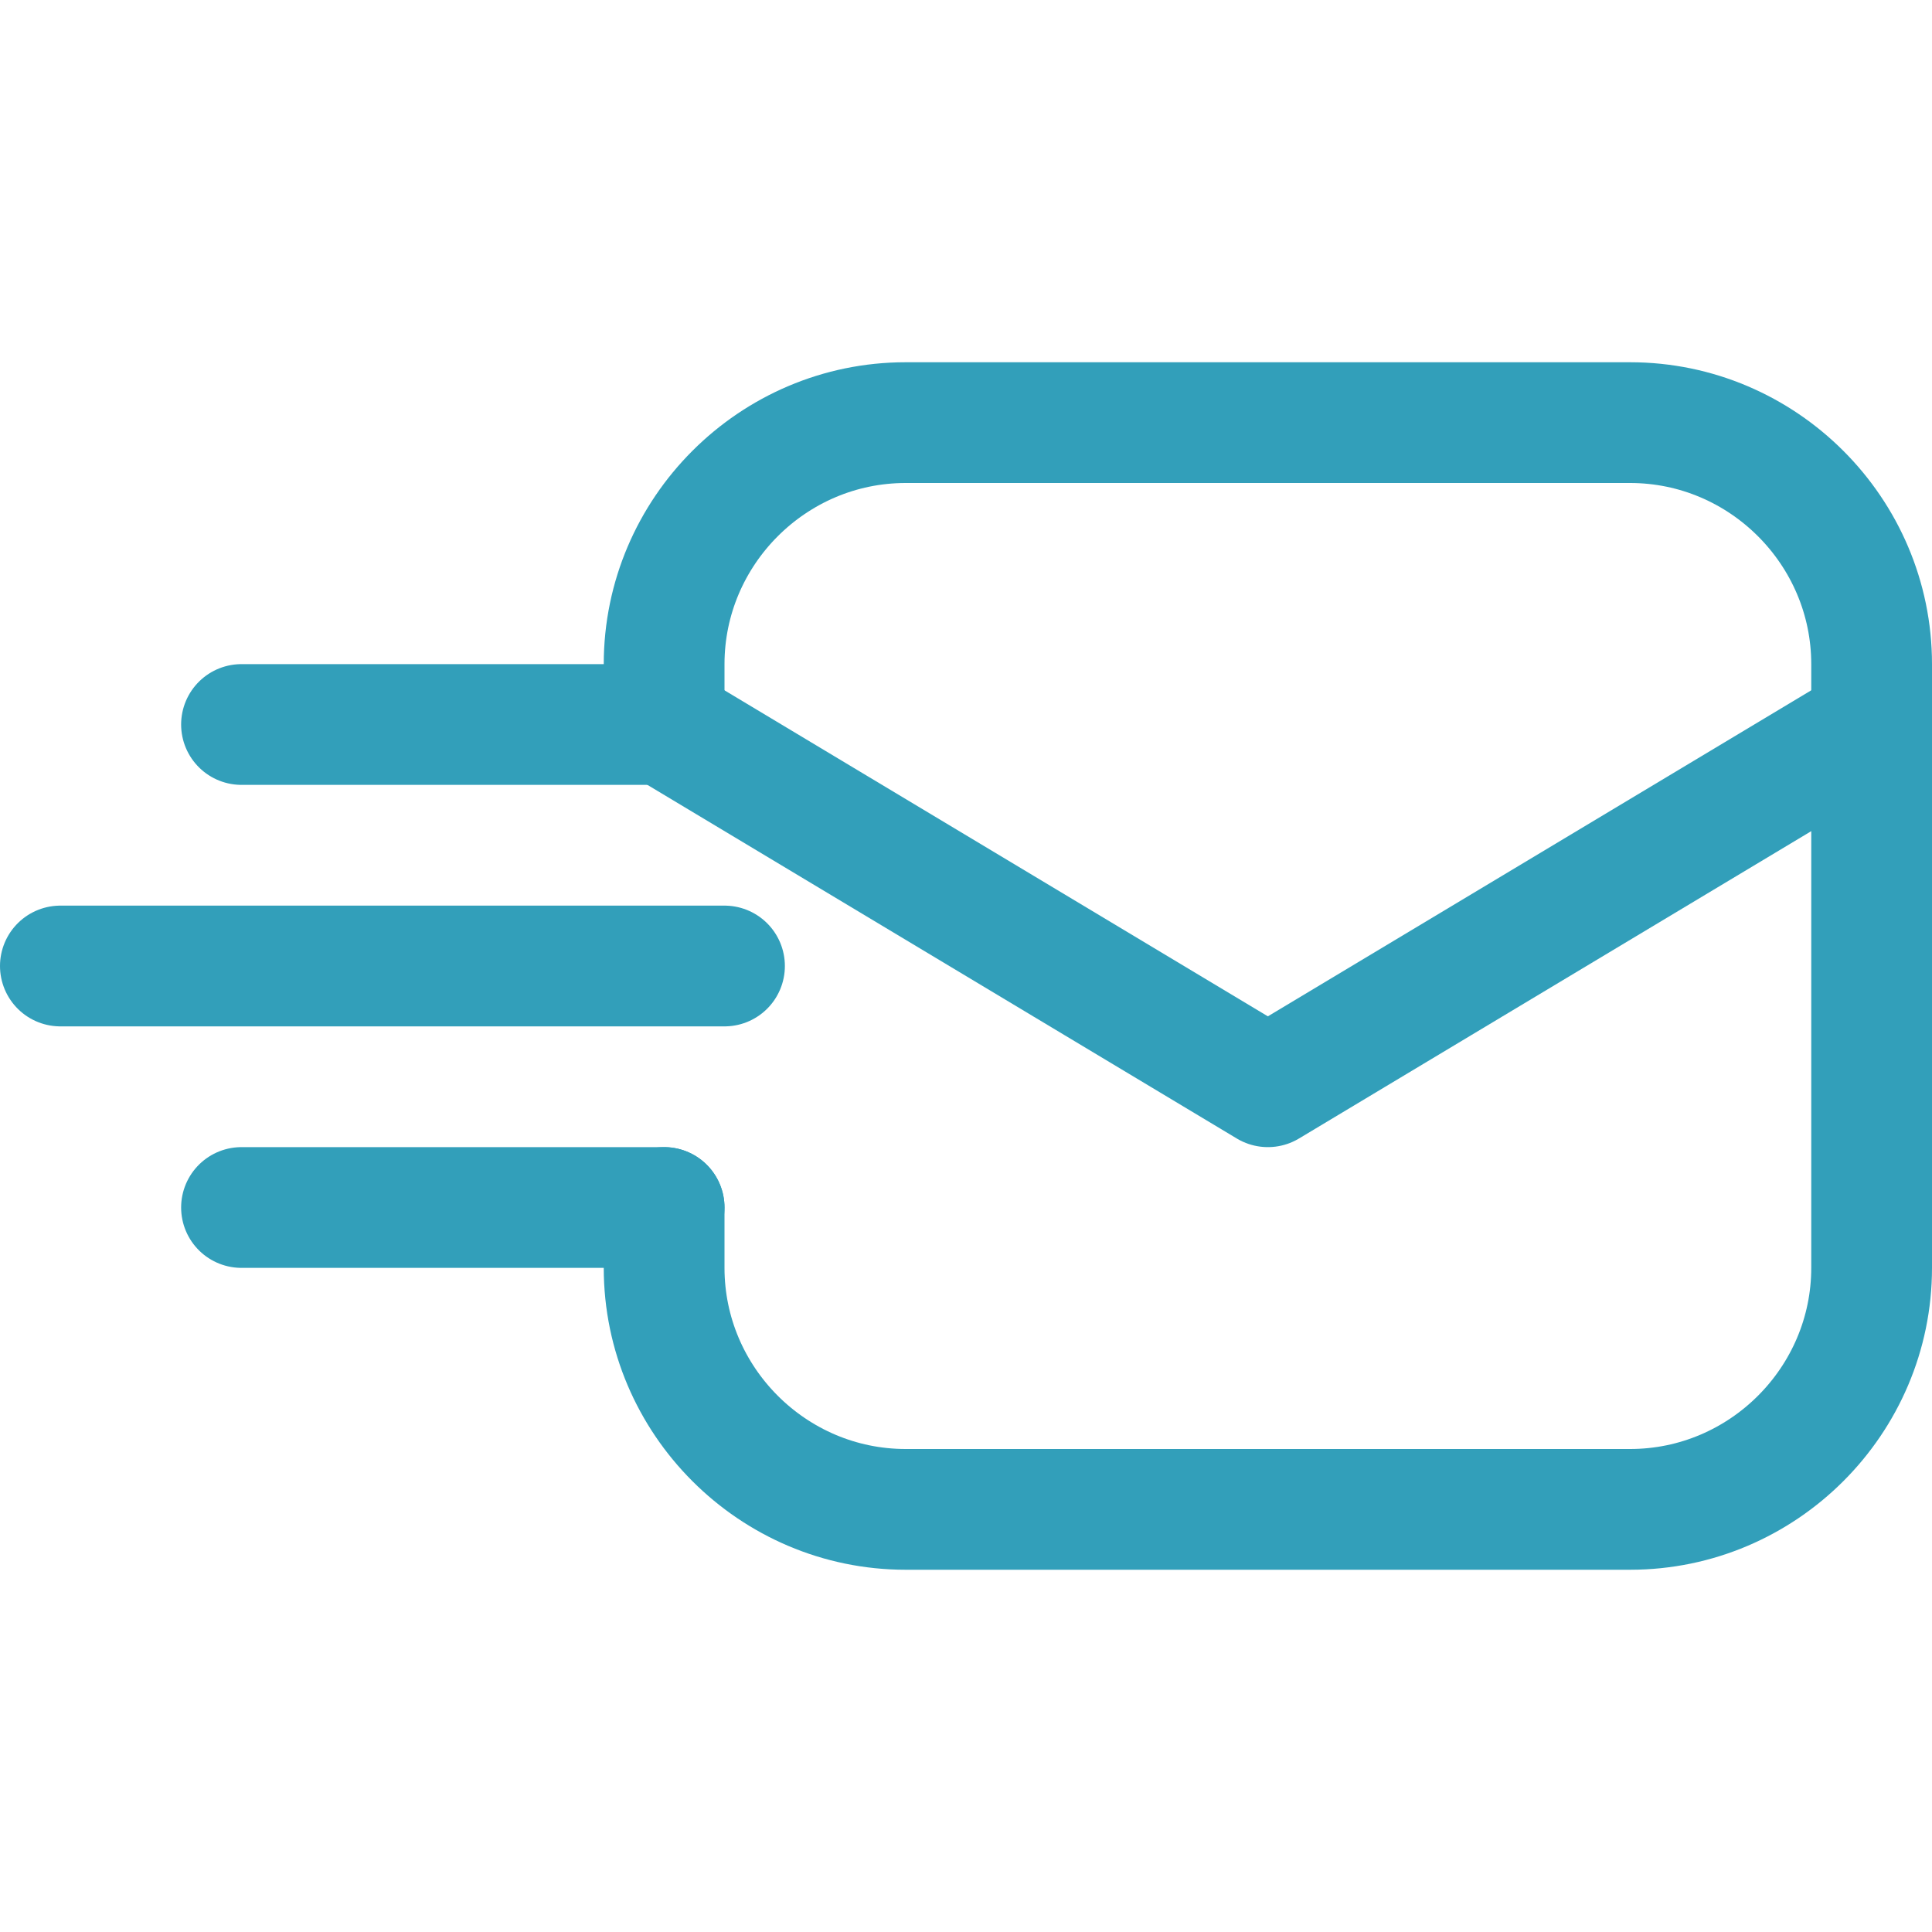 <svg width="32" height="32" viewBox="0 0 32 32" fill="none" xmlns="http://www.w3.org/2000/svg">
<path d="M11 12L21 18L31 12" stroke="#329FBA" stroke-width="2" stroke-miterlimit="10" stroke-linecap="round" stroke-linejoin="round"/>
<path d="M4 12H11" stroke="#329FBA" stroke-width="2" stroke-miterlimit="10" stroke-linecap="round" stroke-linejoin="round"/>
<path d="M1 16H12" stroke="#329FBA" stroke-width="2" stroke-miterlimit="10" stroke-linecap="round" stroke-linejoin="round"/>
<path d="M4 20H11" stroke="#329FBA" stroke-width="2" stroke-miterlimit="10" stroke-linecap="round" stroke-linejoin="round"/>
<path d="M11 12V11C11 8.8 12.8 7 15 7H27C29.2 7 31 8.8 31 11V21C31 23.2 29.2 25 27 25H15C12.8 25 11 23.2 11 21V20" stroke="#329FBA" stroke-width="2" stroke-miterlimit="10" stroke-linecap="round" stroke-linejoin="round"/>
</svg>

